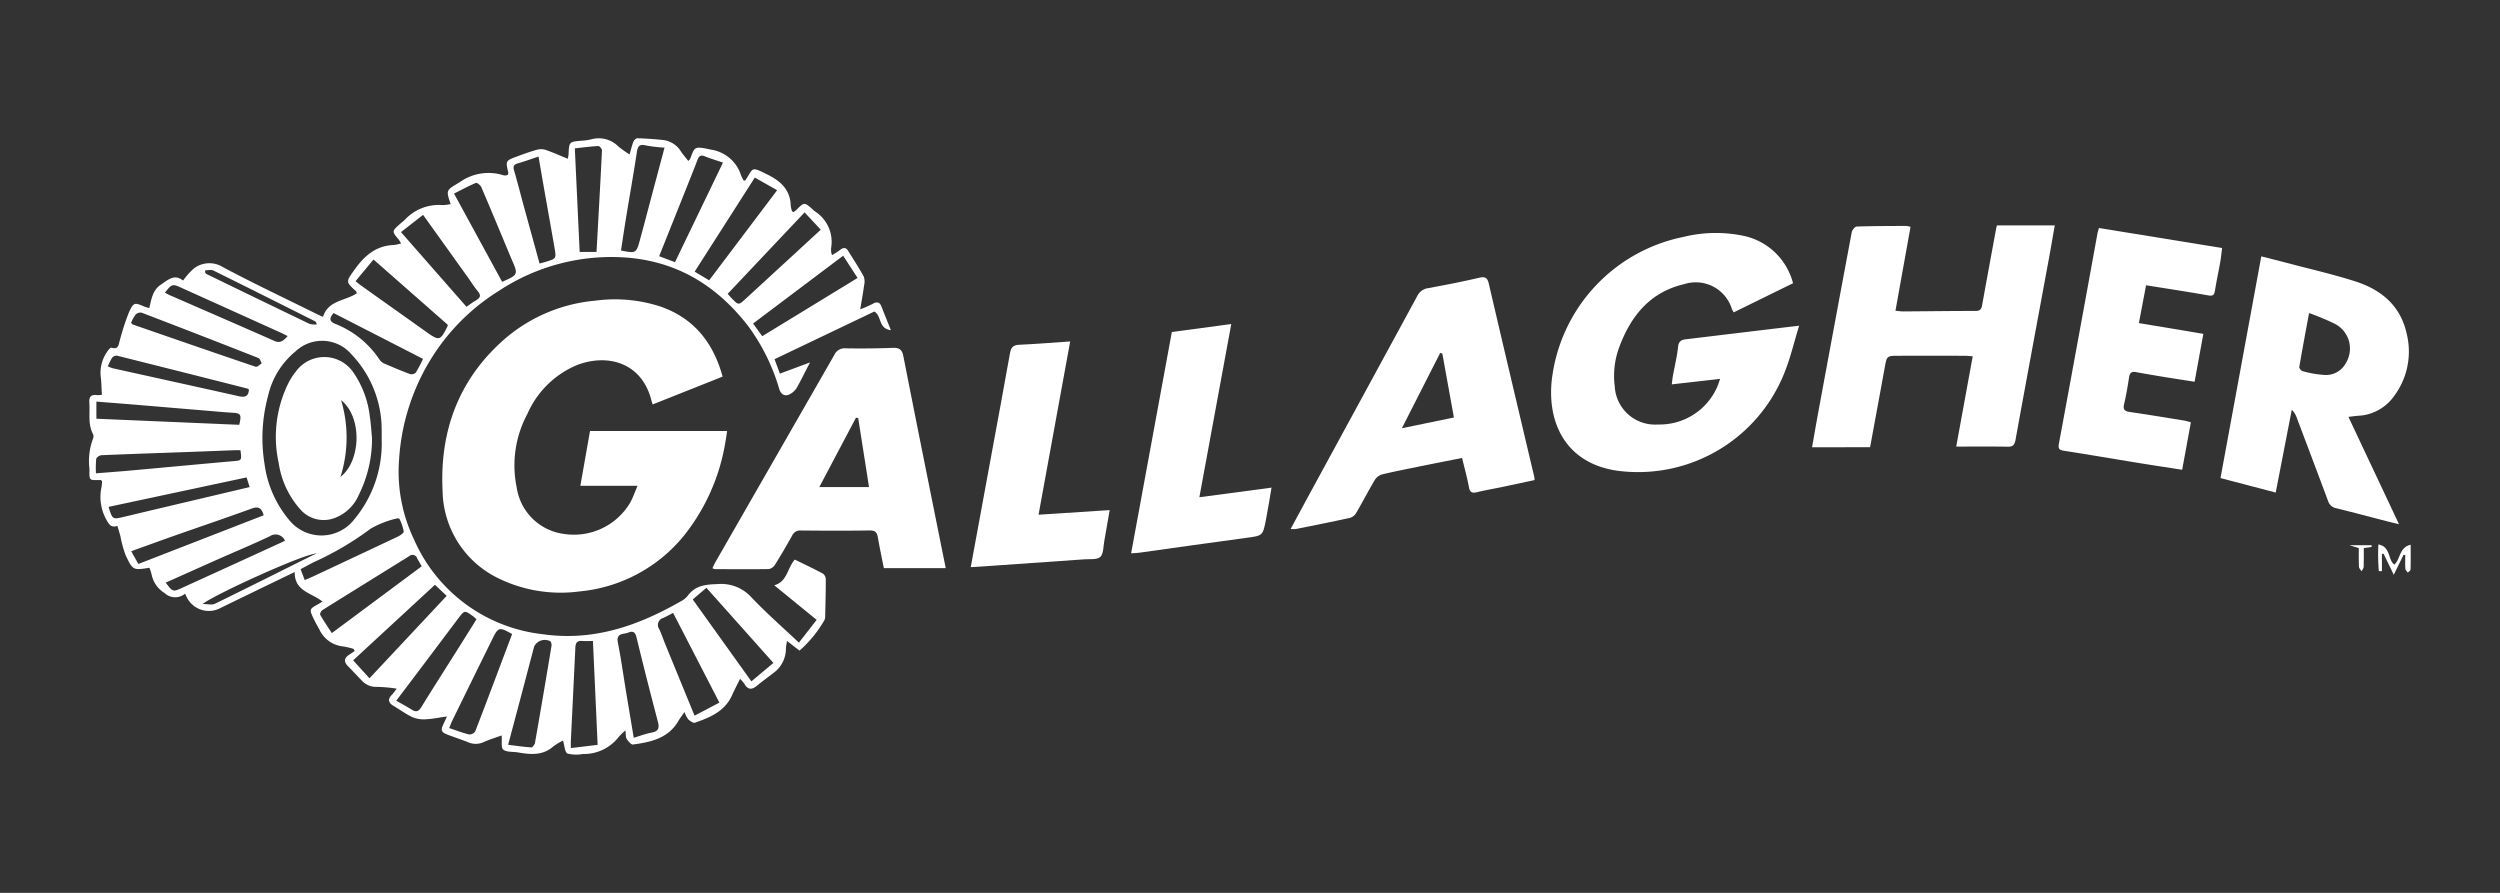 <svg id="Layer_1" data-name="Layer 1" xmlns="http://www.w3.org/2000/svg" viewBox="0 0 280 100"><rect x="0" y="0" width="280" height="100" fill="#333333" stroke="none"/><title>client-</title><g id="RzTr9W"><path d="M89.477,71.977l1.989-2.552-4.75-3.873c1.444-.392,1.448-1.877,2.297-2.881,1.056.52,2.136,1.028,3.186,1.593a.862.862,0,0,1,.289.66c.001,1.389-.038,2.777-.07,4.166a.821.821,0,0,1-.089.376,13.536,13.536,0,0,1-2.78,3.405l-1.407-1.087c-.052.356-.109.596-.118.838a3.352,3.352,0,0,1-1.288,2.666c-.659.517-1.342,1.004-1.989,1.535-.577.473-1.011.41-1.381-.241a4.056,4.056,0,0,0-.48-.547c-.324.66-.629,1.233-.892,1.824-.806,1.81-2.46,2.489-4.155,3.084-.19.067-.551-.187-.754-.376a3.132,3.132,0,0,1-.422-.822c-.263.383-.494.675-.679.995-1.134,1.959-3.086,2.374-5.084,2.645-.212.029-.539-.367-.713-.631-.124-.19-.081-.49-.139-.945a7.292,7.292,0,0,0-.756.73,4.901,4.901,0,0,1-3.957,1.908c-.026.001-.052.004-.079.004A4.001,4.001,0,0,1,63.56,84.396c-.315-.164-.331-.899-.504-1.456a7.146,7.146,0,0,0-1.087.665c-1.188,1.039-2.55.907-3.943.668-.565-.097-1.26-.009-1.658-.315-.271-.209-.128-.955-.181-1.589-.669.243-1.357.452-2.009.742a2.098,2.098,0,0,1-1.737.026c-.728-.293-1.474-.539-2.209-.814-.851-.318-.92-.506-.518-1.327.099-.202.188-.409.345-.752-.878.124-1.616.28-2.359.314a3.316,3.316,0,0,1-1.486-.227c-.733-.336-1.392-.831-2.093-1.24-.607-.354-.761-.751-.209-1.291a6.951,6.951,0,0,0,.517-.67,15.948,15.948,0,0,0-2.17-.201,2.169,2.169,0,0,1-1.746-.714c-.512-.525-1.005-1.068-1.523-1.586-.471-.472-.493-.89.087-1.279q.325-.218.649-.435l-.126-.242a9.226,9.226,0,0,0-1.174-.273,3.289,3.289,0,0,1-2.639-1.867c-.228-.412-.465-.821-.665-1.247-.499-1.063-.492-1.066.574-1.653.111-.061.216-.134.419-.262-1.209-.974-3.16-1.143-3.104-3.308-1.517.734-2.878,1.39-4.238,2.05-1.437.697-2.874,1.392-4.308,2.096a2.762,2.762,0,0,1-3.574-1.371c-.038-.091-.084-.179-.163-.347a1.72,1.72,0,0,1-2.293-.068A3.149,3.149,0,0,1,17.007,64.46a5.166,5.166,0,0,0-.275-.871c-1.818.286-1.856.304-2.667-1.417a12.591,12.591,0,0,1-.576-2.104c-.101-.374-.216-.744-.341-1.171-.689.241-.928-.157-1.214-.654a5.218,5.218,0,0,1-.557-3.715,5.957,5.957,0,0,0,.054-.657c-.099-.059-.143-.108-.186-.108-1.263.007-1.244.138-1.225-1.238a7.178,7.178,0,0,1,.397-3.395.648.648,0,0,0-.002-.52c-.585-1.11-.326-2.308-.408-3.472-.049-.686.176-.989.879-.885a3.093,3.093,0,0,0,.527-.035c-.046-.727-.053-1.444-.144-2.151a4.116,4.116,0,0,1,.824-2.798c.09-.142.297-.354.388-.327.839.252.802-.411.951-.874a27.113,27.113,0,0,1,1.016-3.103c.521-1.128.627-1.094,1.74-.619.137.059.287.088.531.161.244-.986.355-1.985,1.28-2.613.819-.556,1.549-1.252,2.505-.467a7.785,7.785,0,0,1,1.224-1.37,2.859,2.859,0,0,1,3.253-.13c3.49,1.854,7.067,3.544,10.611,5.298.16.079.326.148.586.266.571-1.877,2.501-1.775,3.786-2.644-.039-.1-.047-.19-.096-.235-1.151-1.057-1.131-1.041-.211-2.34,1.104-1.558,2.405-2.767,4.454-2.832a4.757,4.757,0,0,0,.808-.178,3.478,3.478,0,0,0-.242-.405c-.8-.949-.801-.949.109-1.762.195-.175.409-.33.593-.516a5.167,5.167,0,0,1,4.174-1.608,5.042,5.042,0,0,0,.922-.113c-.556-1.63-.497-1.534,1.012-2.452a5.555,5.555,0,0,1,4.883-.781.764.764,0,0,0,.31.02.825.825,0,0,0,.216-.088.746.746,0,0,0,.028-.235c-.296-1.312-.301-1.322.961-1.791.76-.282,1.525-.558,2.305-.773a1.703,1.703,0,0,1,.959.043c.807.283,1.591.633,2.442.979a3.703,3.703,0,0,0,.086-.452c.063-1.461.062-1.457,1.5-1.57a5.762,5.762,0,0,0,1.01-.144,3.103,3.103,0,0,1,3.092.81,11.658,11.658,0,0,0,1.236.873c.158-.552.255-1.003.424-1.424.068-.169.301-.393.453-.388.941.029,1.883.092,2.82.19a2.732,2.732,0,0,1,2.056,1.292c.243.365.537.695.823,1.06.1-.108.171-.155.198-.22.533-1.314.357-1.486,2.311-1.053a4.175,4.175,0,0,1,3.4,2.892,3.931,3.931,0,0,0,.309.599c.104-.036.171-.038.191-.069.912-1.415.582-1.554,2.482-.612,1.438.713,2.528,1.686,2.578,3.443a2.764,2.764,0,0,0,.136.612c.011.041.067.071.146.15a2.488,2.488,0,0,0,.344-.249c.888-.895.891-.897,1.818-.084.079.069.149.149.232.213a4.056,4.056,0,0,1,1.853,4.11,2.377,2.377,0,0,0,.015.549,1.504,1.504,0,0,0,.097.264c.307-.198.611-.361.877-.573.351-.279.653-.321.911.093.595.955,1.212,1.899,1.752,2.885a1.77,1.77,0,0,1,.036.991c-.11.825-.262,1.643-.432,2.674a13.521,13.521,0,0,0,1.356-.59c.487-.28.819-.268,1.038.308.313.822.648,1.635,1.041,2.621-1.43-.172-.997-1.586-1.855-2.091l-11.178,5.34.602,1.617,3.374-1.258c-.53,1.026-.968,1.908-1.442,2.771a2.056,2.056,0,0,1-.57.637c-.643.476-1.192.33-1.436-.431a22.558,22.558,0,0,0-3.453-7.012c-3.393-4.395-7.705-7.164-13.398-7.686a22.865,22.865,0,0,0-14.557,3.713,23.486,23.486,0,0,0-6.954,6.636A24.285,24.285,0,0,0,44.698,51.454a17.575,17.575,0,0,0,1.651,8.922A17.892,17.892,0,0,0,60.773,71.03c5.651.811,10.639-.92,15.418-3.649a2.462,2.462,0,0,0,.805-.617c.845-1.189,2.01-1.301,3.365-1.346A4.552,4.552,0,0,1,84.156,66.9C85.813,68.645,87.634,70.235,89.477,71.977ZM42.748,49.21c0-.448.005-.71-.001-.972a12.249,12.249,0,0,0-3.38-8.548,4.33,4.33,0,0,0-6.272-.33A8.993,8.993,0,0,0,30.02,44.358a17.922,17.922,0,0,0-.39,7.62,12.251,12.251,0,0,0,2.883,6.411,4.643,4.643,0,0,0,7.15-.202A13.275,13.275,0,0,0,42.748,49.21ZM77.79,80.154l2.782-1.461L75.388,68.641c-.414.216-.749.411-1.1.569a.81.81,0,0,0-.451,1.258c.256.541.442,1.115.669,1.671C75.582,74.768,76.66,77.397,77.79,80.154ZM66.41,71.793c-.496,0-.861.025-1.222-.006-.562-.048-.724.241-.748.742-.162,3.477-.336,6.954-.503,10.431-.012.247-.002.496-.002.825l3-.36ZM84.538,19.889,77.802,30.425l1.623.97,7.616-10.091ZM66.81,28.219c.214-3.854.428-7.614.612-11.375.008-.164-.273-.495-.406-.488-.853.043-1.701.159-2.637.259l.543,11.604Zm4.169,54.41c.756-.224,1.368-.462,2.003-.579.762-.141.891-.5.704-1.21-.826-3.135-1.629-6.276-2.388-9.427-.154-.64-.401-.78-.966-.551a2.22,2.22,0,0,1-.458.106c-.597.103-.802.36-.668,1.029.348,1.743.59,3.507.879,5.261C70.373,79.007,70.667,80.755,70.979,82.629ZM96.049,31.131,94.436,28.64l-10.09,7.594,1.023,1.42ZM77.585,67.136l6.571,9.175,2.466-2.062-7.504-8.414ZM50.144,36.371,41.832,29.064l-2.009,2.421c.22.18.369.318.534.436q3.679,2.619,7.362,5.233c1.491,1.057,1.573,1.034,2.41-.613A.806.806,0,0,0,50.144,36.371Zm6.764,47.046c.922.112,1.764.238,2.609.291.127.008.367-.314.402-.51q.946-5.398,1.841-10.804a.738.738,0,0,0-.116-.568,1.339,1.339,0,0,0-1.814.57c-.478,1.789-.943,3.582-1.417,5.372C57.926,79.607,57.434,81.444,56.909,83.418Zm3.523-53.899c.314-.088.512-.139.707-.199,1.166-.356,1.177-.359.968-1.564-.392-2.262-.799-4.521-1.197-6.781-.197-1.118-.387-2.237-.595-3.439-.851.284-1.582.554-2.329.766-.474.134-.536.359-.405.805.367,1.251.684,2.516,1.028,3.774C59.207,25.065,59.809,27.248,60.432,29.519ZM57.357,71.012c-1.455-.814-1.548-.792-2.22.571q-2.255,4.576-4.497,9.158c-.12.245-.207.506-.328.806.812.269,1.519.544,2.25.716a.791.791,0,0,0,.671-.367C54.626,78.287,55.981,74.665,57.357,71.012ZM47.386,24.065,44.91,25.995l7.333,8.363c.411-.279.746-.531,1.104-.743.462-.273.541-.551.174-.989-.385-.459-.703-.975-1.053-1.464C50.796,28.825,49.123,26.489,47.386,24.065ZM69.55,28.057c1.664.331,1.715.311,2.112-1.14.462-1.688.901-3.381,1.351-5.072.462-1.735.924-3.47,1.414-5.308a16.871,16.871,0,0,1-2.095-.25c-.778-.191-.913.16-1.013.816-.365,2.401-.792,4.794-1.185,7.191C69.928,25.549,69.744,26.807,69.55,28.057Zm4.275.637,1.773.671L80.973,18.21c-.751-.256-1.4-.444-2.022-.699-.455-.186-.664-.048-.826.378-.445,1.171-.914,2.333-1.378,3.497C75.791,23.782,74.832,26.178,73.826,28.694ZM50.85,21.68l5.388,9.883c1.797-.781,1.806-.805,1.106-2.425-.093-.216-.184-.433-.275-.65-1.048-2.51-2.087-5.023-3.16-7.523-.094-.218-.483-.53-.602-.481C52.496,20.822,51.72,21.244,50.85,21.68ZM48.717,65.495l-9.164,8.462,1.829,2.012,8.645-9.232Zm-1.487-2.07c-.201-.354-.356-.624-.507-.896a.549.549,0,0,0-.892-.241c-3.24,2.017-6.489,4.02-9.725,6.045-.144.09-.3.427-.242.529.393.687.843,1.342,1.3,2.045ZM81.5,32.909c.209.234.326.373.452.503.763.787.763.786,1.58.035q2.804-2.578,5.609-5.157c.959-.882,1.917-1.766,2.784-2.565l-1.81-1.938Zm-37.121,45.57c.627.359,1.2.665,1.75,1.009.483.302.759.197,1.06-.292,1.315-2.139,2.672-4.253,4.011-6.378.722-1.146,1.439-2.296,2.168-3.46-.167-.148-.273-.26-.397-.349-.944-.676-.946-.676-1.645.252q-1.653,2.196-3.303,4.394C46.829,75.241,45.63,76.824,44.379,78.479ZM26.931,50.424c-.212,0-.439-.007-.664.001-1.674.062-3.349.131-5.023.192-3.298.119-6.596.226-9.892.367-.206.009-.55.243-.576.412a11.125,11.125,0,0,0-.028,1.617c1.379-.111,2.649-.204,3.917-.318,3.804-.344,7.607-.705,11.413-1.04C27.084,51.566,27.086,51.597,26.931,50.424ZM10.795,46.897l16,.682c.284-1.179.185-1.308-.863-1.361-.68-.034-1.358-.101-2.036-.158q-4.266-.357-8.533-.716c-1.504-.125-3.009-.241-4.568-.365ZM34.127,64.97c.382-.165.67-.282.951-.413q4.724-2.213,9.442-4.439c.278-.132.715-.413.699-.59a5.174,5.174,0,0,0-.469-1.396c-.022-.055-.201-.098-.279-.07a10.707,10.707,0,0,0-2.963,1.152,33.879,33.879,0,0,1-6.269,3.705c-.53.254-1.041.548-1.571.83Zm-4.59-7.261c-.228-.755-.546-1.043-1.332-.756-2.846,1.037-5.716,2.006-8.574,3.012-1.617.569-3.226,1.157-4.936,1.772l.799,1.429ZM27.618,53.47l-15.459,3.3c.444,1.43.442,1.422,1.716,1.118q3.885-.929,7.774-1.843c2.079-.492,4.158-.982,6.31-1.491ZM14.685,36.144c.083.109.106.172.147.186,4.597,1.593,9.194,3.188,13.802,4.747.166.056.452-.241.682-.374-.119-.206-.191-.532-.365-.6q-6.536-2.577-13.098-5.086a.774.774,0,0,0-.67.218A4.404,4.404,0,0,0,14.685,36.144ZM27.879,43.63a.731.731,0,0,0-.189-.116q-7.293-1.853-14.592-3.683a.681.681,0,0,0-.553.255,5.682,5.682,0,0,0-.462.944,3.771,3.771,0,0,0,.538.215c4.718,1.046,9.438,2.08,14.154,3.137C27.457,44.536,27.84,44.381,27.879,43.63Zm9.482-8.57c-.517.61-.474.95.226,1.228a10.6,10.6,0,0,1,4.92,3.989,1.162,1.162,0,0,0,.456.407c.981.426,1.967.842,2.969,1.215a.691.691,0,0,0,.633-.162,16.129,16.129,0,0,0,.814-1.54ZM18.468,32.787c.242.12.424.221.613.303,3.884,1.696,7.774,3.379,11.65,5.093.702.31,1.048-.07,1.486-.544-.306-.151-.558-.285-.817-.402Q25.856,34.733,20.311,32.23C19.309,31.777,19.245,31.788,18.468,32.787Zm.092,32.465c.774,1.038.809,1.053,1.787.607q3.822-1.739,7.641-3.486c1.302-.595,2.602-1.194,3.932-1.804a1.143,1.143,0,0,0-1.687-.518c-1.887.903-3.822,1.703-5.736,2.552C22.543,63.471,20.591,64.346,18.56,65.253Zm4.415-34.974-.001.253c.052.055.093.13.156.161q5.756,2.797,11.521,5.575a2.443,2.443,0,0,0,.824.076c-.05-.237-.114-.321-.199-.364-3.792-1.903-7.582-3.808-11.386-5.685C23.642,30.173,23.282,30.279,22.975,30.279Zm-.288,37.37c.601,0,1.055.133,1.369-.02,3.708-1.809,7.394-3.662,11.088-5.501a2.6,2.6,0,0,1,.348-.117C34.612,61.772,24.18,66.495,22.686,67.649Z" fill="#fff"/><path d="M71.407,54.406H65l1.082-6.132H81.438c-.071.455-.113.803-.181,1.146a22.6,22.6,0,0,1-4.617,10.528A17.117,17.117,0,0,1,64.91,66.239a15.878,15.878,0,0,1-9.095-1.472,11.049,11.049,0,0,1-6.245-9.786c-.339-6.78,1.858-12.637,7.089-17.132a17.949,17.949,0,0,1,9.995-4.172,16.439,16.439,0,0,1,7.365.672c3.713,1.31,5.87,4.029,6.914,7.832L73.097,45.298c-.06-.193-.104-.31-.134-.431-1.067-4.271-4.903-5.29-8.325-3.987a10.479,10.479,0,0,0-5.58,5.497,12.183,12.183,0,0,0-1.186,8.234,6.153,6.153,0,0,0,5.294,5.19,7.329,7.329,0,0,0,7.427-3.523C70.885,55.745,71.082,55.16,71.407,54.406Z" fill="#fff"/><path d="M200.819,31.722l-6.644,3.264c-.091-.166-.159-.266-.203-.375a4.226,4.226,0,0,0-5.338-2.787c-3.83.887-5.976,3.56-7.276,7.054a9.162,9.162,0,0,0-.505,4.4,4.515,4.515,0,0,0,4.834,4.265,7.042,7.042,0,0,0,6.61-4.141c.119-.254.196-.527.356-.968l-5.414.615c.046-.35.075-.67.132-.985.195-1.08.462-2.152.577-3.24.067-.639.407-.769.902-.829q4.754-.573,9.508-1.143c.954-.115,1.909-.226,3.147-.373-.602,1.938-1.008,3.748-1.714,5.433a17.638,17.638,0,0,1-17.957,10.887c-5.969-.508-8.519-4.842-8.059-10.01a18.535,18.535,0,0,1,14.75-16.249,15.127,15.127,0,0,1,7.002-.071A7.28,7.28,0,0,1,200.819,31.722Z" fill="#fff"/><path d="M202.953,50.091c.228-1.291.44-2.546.671-3.798q1.871-10.142,3.769-20.279c.047-.249.358-.635.556-.641,1.859-.063,3.721-.059,5.582-.069a2.559,2.559,0,0,1,.447.109l-1.685,9.38a7.53,7.53,0,0,0,.816.088c2.726-.017,5.452-.057,8.178-.055.539,0,.644-.264.722-.699.512-2.856,1.041-5.709,1.566-8.563.018-.098.051-.193.085-.321h6.475c-.234,1.323-.449,2.599-.684,3.871-1.239,6.71-2.492,13.417-3.709,20.13-.105.579-.284.8-.889.788-1.857-.035-3.715-.013-5.756-.013l1.848-10.113c-.365-.025-.621-.058-.877-.058q-3.697-.006-7.395-.001c-1.357.003-1.346.012-1.583,1.315-.536,2.957-1.085,5.913-1.639,8.928Z" fill="#fff"/><path d="M263.023,46.688l5.666,12.025c-.579-.142-.997-.24-1.414-.347-1.872-.483-3.741-.982-5.618-1.445a1.187,1.187,0,0,1-.92-.827c-1.147-3.09-2.316-6.171-3.479-9.254a2.447,2.447,0,0,0-.577-.952l-1.801,9.28-6.183-1.625,4.569-24.832c.998.256,1.927.487,2.852.732,2.576.683,5.183,1.27,7.717,2.086,2.841.914,4.994,2.684,5.691,5.75a8.33,8.33,0,0,1-1.393,7.087,5.212,5.212,0,0,1-3.997,2.198C263.824,46.585,263.514,46.633,263.023,46.688Zm-4.407-11.627c-.397,2.152-.765,4.096-1.096,6.045-.023.136.211.425.368.462a11.931,11.931,0,0,0,2.386.421,2.527,2.527,0,0,0,2.48-1.356,3.111,3.111,0,0,0-1.218-4.348A27.766,27.766,0,0,0,258.616,35.062Z" fill="#fff"/><path d="M171.867,53.769c-1.214.259-2.433.524-3.655.78-.921.193-1.851.348-2.765.571-.536.131-.811.072-.925-.55-.198-1.074-.493-2.129-.768-3.28-1.57.313-3.075.609-4.578.914-1.46.297-2.923.581-4.371.926a1.436,1.436,0,0,0-.812.602c-.724,1.214-1.373,2.472-2.086,3.694a1.227,1.227,0,0,1-.67.565c-2.041.451-4.093.857-6.143,1.268a2.648,2.648,0,0,1-.54-.021c.833-1.539,1.624-3.009,2.422-4.474Q152.858,43.965,158.73,33.162a1.595,1.595,0,0,1,1.249-.894c1.903-.351,3.804-.719,5.688-1.159.73-.17.934.034,1.095.726,1.674,7.208,3.385,14.407,5.084,21.61A2.523,2.523,0,0,1,171.867,53.769ZM161.543,39.605l-.24-.08L157.01,47.961l5.828-1.201Z" fill="#fff"/><path d="M79.786,63.637c.12-.242.221-.474.346-.692q6.652-11.581,13.297-23.167a1.272,1.272,0,0,1,1.283-.765c1.755.032,3.512.011,5.266-.051.726-.026,1.05.169,1.2.935,1.361,6.949,2.765,13.889,4.158,20.832.19.946.382,1.891.586,2.903H98.991c-.226-1.144-.47-2.288-.67-3.44-.094-.541-.28-.792-.903-.782-2.569.04-5.138.03-7.707.005a.982.982,0,0,0-.991.572c-.612,1.097-1.246,2.184-1.912,3.249a1.061,1.061,0,0,1-.69.498c-2.018.035-4.036.015-6.055.006A1.085,1.085,0,0,1,79.786,63.637Zm11.979-9.089h5.564l-1.211-7.727L95.87,46.78Z" fill="#fff"/><path d="M246.775,37.393l-.98,5.363c-1.146-.18-2.269-.349-3.389-.533-1.057-.173-2.114-.349-3.167-.547-.5-.094-.707.085-.783.584-.153,1.007-.325,2.013-.557,3.004-.138.589.041.789.613.873,2.068.304,4.131.645,6.196.979a6.741,6.741,0,0,1,.67.185l-.976,5.312c-1.654-.257-3.273-.5-4.89-.763-2.786-.453-5.568-.933-8.357-1.366-.564-.087-.656-.265-.553-.819q2.181-11.756,4.314-23.521c.036-.197.104-.387.165-.61L248.876,27.78c-.071.546-.12,1.076-.212,1.598-.187,1.055-.423,2.103-.586,3.161-.078.505-.23.64-.766.544-2.264-.402-4.539-.746-6.952-1.133l-.804,4.236Z" fill="#fff"/><path d="M108.723,63.52c.815-4.431,1.613-8.77,2.411-13.108.662-3.598,1.335-7.193,1.973-10.794.109-.617.289-.971,1.001-1.002,1.874-.084,3.745-.238,5.752-.373l-3.543,19.404,7.968-.516c-.215,1.236-.401,2.356-.607,3.472-.114.613-.073,1.423-.448,1.772-.364.339-1.169.225-1.784.269q-5.208.375-10.417.729C110.28,63.425,109.531,63.468,108.723,63.52Z" fill="#fff"/><path d="M134.329,55.692l8.083-1.079c-.217,1.257-.4,2.454-.634,3.64-.353,1.782-.373,1.743-2.224,1.99-3.99.533-7.975,1.107-11.963,1.661-.254.035-.512.039-.906.068l4.562-24.789,6.656-.893Z" fill="#fff"/><path d="M269.197,62.143l-1.096,2.232-1.138-2.355-.188.02v1.927l-.345.003a22.141,22.141,0,0,1-.05-2.993c1.393.255,1.038,1.7,1.784,2.257.702-.59.511-1.913,1.832-2.226,0,1.017.012,1.898-.014,2.777-.004.122-.198.238-.303.356-.097-.147-.267-.289-.278-.442-.035-.511-.013-1.027-.013-1.541Z" fill="#fff"/><path d="M265.625,61.257l-.882.13c0,.715.015,1.414-.011,2.112-.006.164-.155.322-.238.483-.103-.168-.286-.332-.294-.505-.034-.697-.014-1.397-.014-2.087l-1.055-.33h2.49Z" fill="#fff"/><path d="M41.668,49.105a14.097,14.097,0,0,1-1.47,6.297,4.779,4.779,0,0,1-2.765,2.633,3.469,3.469,0,0,1-3.69-.864,9.973,9.973,0,0,1-2.526-5.306,13.557,13.557,0,0,1,1.008-8.801,7.234,7.234,0,0,1,.918-1.457,3.931,3.931,0,0,1,6.401.062,10.792,10.792,0,0,1,1.879,5.019C41.553,47.485,41.59,48.298,41.668,49.105Zm-3.54,4.312c2.306-1.773,2.473-6.696.076-8.594A14.506,14.506,0,0,1,38.128,53.417Z" fill="#fff"/></g></svg>